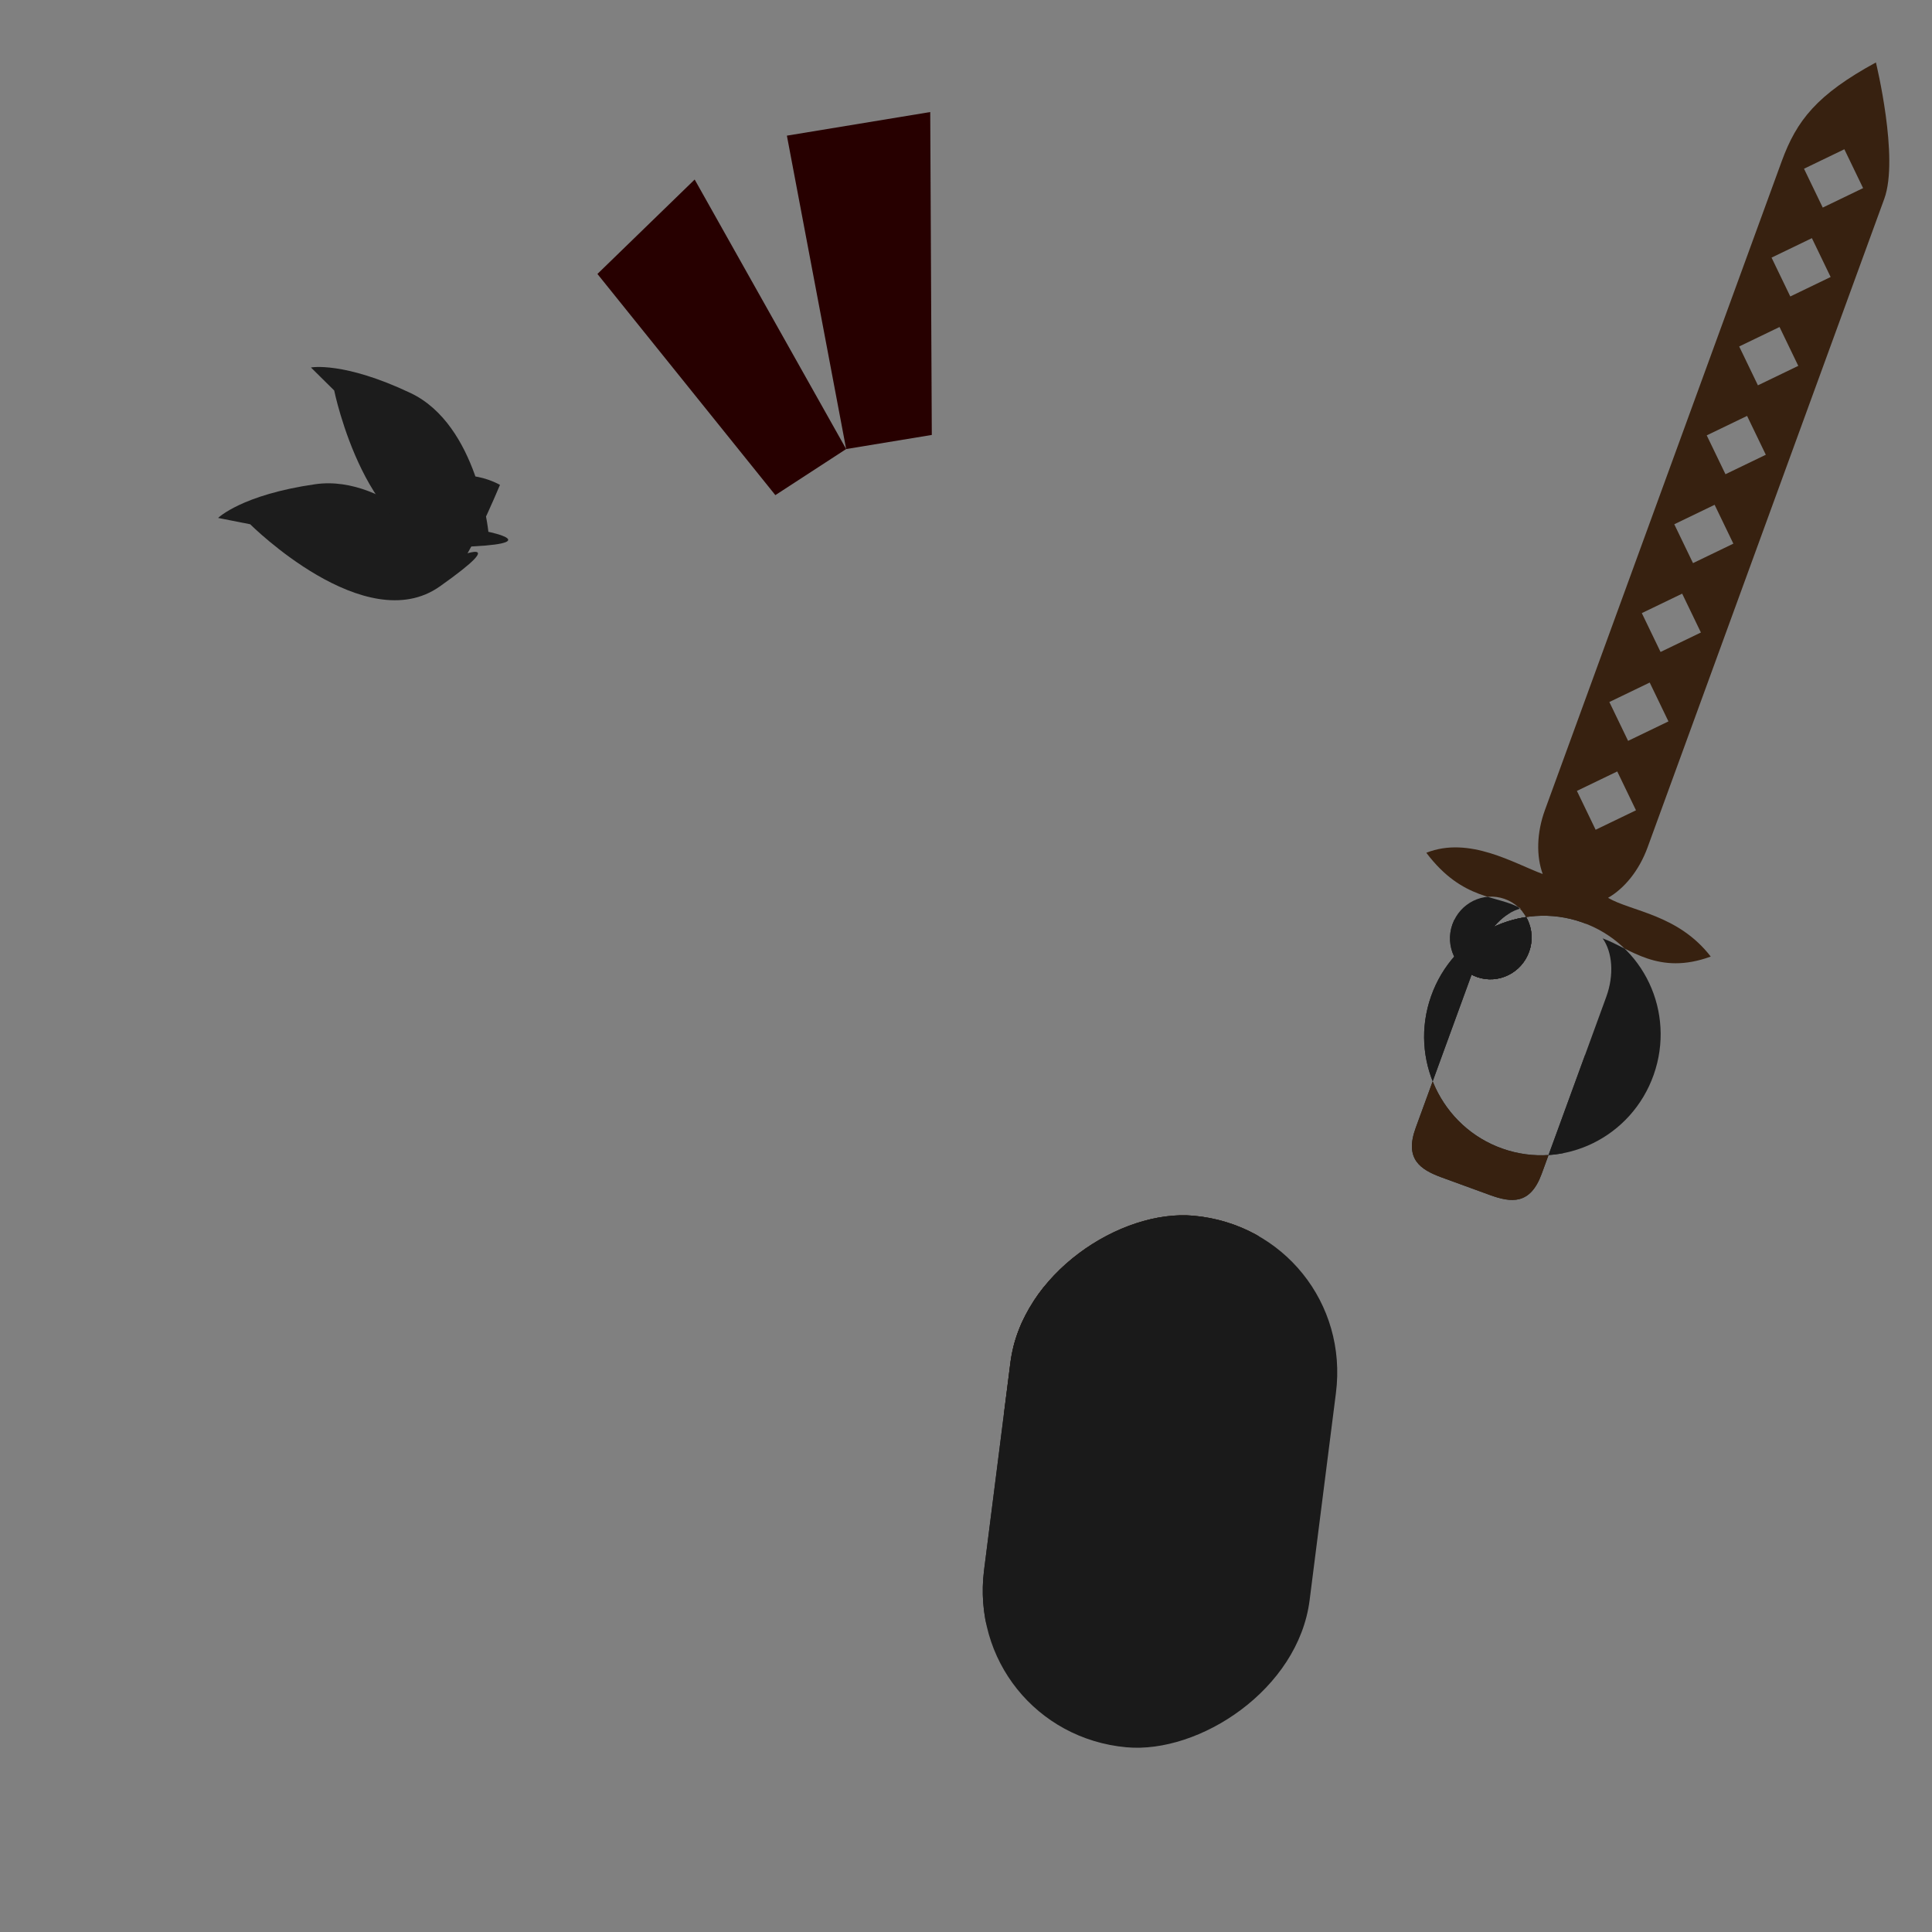 <?xml version="1.0" encoding="UTF-8"?>
<svg version="1.1" viewBox="0 0 2000 2000" xmlns="http://www.w3.org/2000/svg" xmlns:xlink="http://www.w3.org/1999/xlink">
 <rect x="0" y="0" width="2000" height="2000" fill="#808080" stroke="none"/>
 <defs>
  <clipPath id="g">
   <use width="100%" height="100%" xlink:href="#j"/>
  </clipPath>
  <clipPath id="h">
   <use width="100%" height="100%" xlink:href="#k"/>
  </clipPath>
  <clipPath id="i">
   <use width="100%" height="100%" xlink:href="#l"/>
  </clipPath>
 </defs>
 <g clip-path="url(#h)">
  <g id="k">
   <g transform="rotate(-9.355 1219.6 -181.88)" clip-path="url(#g)" fill="#270000">
    <g id="j">
     <path d="m550.78 179.69 144.53 255.86 80.078-35.156-109.38-300.78z" fill="#270000"/>
     <path d="m775.39 400.39-7.812-330.08h150.39l-52.734 330.08z" fill="#270000"/>
    </g>
   </g>
   <path d="m517.58 501.95s-50.781-29.297-72.266 15.625c-21.484 44.922 13.672 66.406 23.438 72.266 9.766 5.859 48.828-87.891 48.828-87.891z" fill="#1c1c1c"/>
   <path d="m472.86 576.53s-70.312-86.184-146.48-75.275c-76.172 10.909-100.59 34.91-100.59 34.91l33.203 6.546s119.14 118.91 196.29 64.365c77.148-54.547 17.578-30.546 17.578-30.546z" fill="#1c1c1c"/>
   <path d="m505.57 550.52s-11.02-110.68-80.546-143.65-103.13-26.448-103.13-26.448l24.065 23.794s33.651 164.93 128.09 162.06c94.441-2.866 31.524-15.757 31.524-15.757z" fill="#1c1c1c"/>
  </g>
 </g>
 <g clip-path="url(#i)">
  <g id="l">
   <path d="m999.88 292.91c-295.31 0-534.71 154.69-534.71 345.5 0.259 118.91 95.133 229.38 251.15 292.44-2.572 6.949-4.04 12.601-6.266 17.585-132.85 55.836-303.37-45.232-303.62 51.484 0.236 82.917-28.279 285.29 74.045 341.64l222.27-93.775c-18.123 181.47-112.59 555.56 88.358 633.99 278.71 48.384 220.87-294.71 247.04-360.33l57.83 124.08c151.22 107.23 64.745-40.962 169.44-107.18l43.34-207.18-10.379-94.495 196.69 119.42c114.13 8.263 156.52-290.15 156.69-373.11-0.132-96.798-229.12 21.109-362.09-34.77l-1.976-17.73-3.093 0.217c155.5-63.211 249.9-173.57 249.98-292.28 0-190.82-239.4-345.5-534.71-345.5z" fill="#212121"/>
   <path d="m1477.6 628.67c0 130.18-213.87 133.87-477.7 133.87-263.82 0-477.7-3.686-477.7-133.87s213.87-87.072 477.7-87.072c263.82 0 477.7-43.109 477.7 87.072z" fill="#ffe6d5"/>
   <path d="m696.62 1288.2-13.252 81.925 625.2-39.447-9.823-82.263z" color="#000000" fill="#372110" fill-rule="evenodd" style="text-indent:0;text-transform:none"/>
   <path d="m980.09 613.21c0 47.016-34.216 85.128-76.422 85.128s-76.422-38.112-76.422-85.128 34.216-85.128 76.422-85.128 76.422 38.112 76.422 85.128z" fill="#2b1100" stroke="#000" stroke-width="1.935"/>
   <path d="m968.48 580.32c0 23.507-18.624 42.564-41.597 42.564s-41.597-19.057-41.597-42.564 18.624-42.564 41.597-42.564 41.597 19.057 41.597 42.564z" fill="#fff" stroke="#000" stroke-width="1.935"/>
   <path d="m796.3 520.37c128.16-1.846 163.16 53.528 243.78 75.455" fill="none" stroke="#000" stroke-linecap="round" stroke-linejoin="round" stroke-width="33.471"/>
   <path d="m879.15 568.97c0 9.09-7.196 16.46-16.073 16.46-8.877 0-16.073-7.369-16.073-16.46 0-9.09 7.196-16.46 16.073-16.46 8.877 0 16.073 7.369 16.073 16.46z" fill="#fff" stroke="#000" stroke-width="1.935"/>
   <path d="m878.13 598.03c0 4.009-2.668 7.259-5.959 7.259s-5.959-3.25-5.959-7.259c0-4.009 2.668-7.259 5.959-7.259s5.959 3.25 5.959 7.259z" fill="#fff" stroke="#000" stroke-width="1.935"/>
   <path d="m818.53 697.27c56.005-12.463 57.972-6.372 113.39 11.862" fill="none" stroke="#f6d3bc" stroke-linecap="round" stroke-linejoin="round" stroke-width="10"/>
   <path d="m889.54 497.66c79.137-2.402 100.75 69.631 150.52 98.156" fill="none" stroke="#000" stroke-linecap="round" stroke-linejoin="round" stroke-width="33.471"/>
   <path d="m1196.9 613.21c0 47.016 34.216 85.128 76.422 85.128s76.422-38.112 76.422-85.128-34.216-85.128-76.422-85.128-76.422 38.112-76.422 85.128z" fill="#2b1100" stroke="#000" stroke-width="1.935"/>
   <path d="m1208.5 580.32c0 23.507 18.624 42.564 41.597 42.564s41.597-19.057 41.597-42.564-18.624-42.564-41.597-42.564-41.597 19.057-41.597 42.564z" fill="#fff" stroke="#000" stroke-width="1.935"/>
   <path d="m1380.7 520.37c-128.16-1.846-163.16 53.528-243.78 75.455" fill="none" stroke="#000" stroke-linecap="round" stroke-linejoin="round" stroke-width="33.471"/>
   <path d="m1297.9 568.97c0 9.09 7.196 16.46 16.073 16.46s16.073-7.369 16.073-16.46c0-9.09-7.196-16.46-16.073-16.46s-16.073 7.369-16.073 16.46z" fill="#fff" stroke="#000" stroke-width="1.935"/>
   <path d="m1298.9 598.03c0 4.009 2.668 7.259 5.959 7.259s5.959-3.25 5.959-7.259c0-4.009-2.668-7.259-5.959-7.259s-5.959 3.25-5.959 7.259z" fill="#fff" stroke="#000" stroke-width="1.935"/>
   <path d="m1358.9 698.51c-60.438-18.583-95.987 2.141-114.02 13.133" fill="#ffe6d5" stroke="#f6d3bc" stroke-linecap="round" stroke-linejoin="round" stroke-width="10"/>
   <path d="m1287.5 497.66c-79.137-2.402-100.75 69.631-150.52 98.156" fill="none" stroke="#000" stroke-linecap="round" stroke-linejoin="round" stroke-width="33.471"/>
   <path d="m974.95 1327.7 40.111-42.402c12.416 25.588 117.69 198.62 158.81 271.28 5.676 9.427 7.341 21.183 4.505 31.816-2.835 10.632-10.132 19.999-19.748 25.349-9.616 5.35-21.422 6.611-31.951 3.414-10.529-3.197-19.64-10.811-24.658-20.604-51.941-93.438-70.224-168.83-127.07-268.85z" color="#000000" fill="#2a180c" style="text-indent:0;text-transform:none"/>
   <path d="m1074.1 1315.1c17.52-32.408-9.79-68.85-43.147-77.623-122.82-30.672-148.95 107.09-82.493 154.93l33.105-51.313c-19.352-39.308 0.976-71.299 30.903-51.667-12.416 25.588-124.89 193.38-166.01 266.03-5.676 9.427-7.341 21.183-4.505 31.816 2.835 10.632 10.132 19.999 19.748 25.349 9.616 5.35 21.422 6.611 31.951 3.414 10.529-3.197 19.64-10.811 24.658-20.604l103.73-186.63 48.177-86.717z" color="#000000" fill="#311c0e" style="text-indent:0;text-transform:none"/>
   <path d="m974.66 1327.9c-25.902-32.761-4.86-62.713 30.767-47.753 13.934 19.286 32.745 35.945 68.163 43.661 28.527 17.644-20.234 90.394-41.909 71.532-19.445-21.866-44.952-35.245-57.02-67.439z" color="#000000" fill="#28170b" style="text-indent:0;text-transform:none"/>
   <path d="m339.01 1201.8c22.496 7.733 42.126 9.54 53.288-22.93l63.334-184.24c8.011-23.305 5.53-46.507-4.803-60.634 26.737 3.648 50.879 31.969 112.22 16.731-23.575-41.821-77.985-48.654-107.45-58.784 16.732-10.05 31.638-28.863 39.905-52.912l232.38-676c14.696-42.751 15.148-76.666-11.322-140.97 0 0-80.909 61.457-95.605 104.21l-232.38 676c-8.267 24.048-8.079 48.05-1.064 66.264-27.972-4.305-67.068-32.389-120.88-19.71 29.788 49.786 70.039 45.923 98.786 55.805-16.836 4.79-33.058 21.56-41.07 44.865l-63.334 184.24c-11.162 32.47 5.429 43.115 27.925 50.848z" fill="#372110"/>
   <path d="m441.83 821.79-19.766-41.949 40.393-19.033 19.766 41.949z" fill="#fff"/>
   <path d="m473.68 729.15-19.766-41.949 40.393-19.033 19.766 41.949z" fill="#fff"/>
   <path d="m505.53 636.52-19.766-41.949 40.393-19.033 19.766 41.949z" fill="#fff"/>
   <path d="m537.34 543.9-19.766-41.949 40.393-19.033 19.766 41.949z" fill="#fff"/>
   <path d="m569.2 451.27-19.766-41.949 40.393-19.033 19.766 41.949z" fill="#fff"/>
   <path d="m601.05 358.63-19.766-41.949 40.393-19.033 19.766 41.949z" fill="#fff"/>
   <path d="m632.86 266.02-19.766-41.949 40.393-19.033 19.766 41.949z" fill="#fff"/>
   <path d="m664.71 173.38-19.766-41.949 40.393-19.033 19.766 41.949z" fill="#fff"/>
   <path d="m495.39 991.38c-7.956 22.298-32.182 34.033-54.11 26.209-21.928-7.824-33.255-32.243-25.3-54.542s32.182-34.033 54.11-26.209c21.928 7.824 33.255 32.243 25.3 54.542z" fill="#1a1a1a"/>
   <path d="m465.71 1063c-23.045 64.59-93.255 98.569-156.82 75.891-63.56-22.677-96.406-93.424-73.361-158.01 23.045-64.59 93.255-98.569 156.82-75.891s96.406 93.425 73.361 158.01z" fill="#1a1a1a"/>
   <rect transform="matrix(.126 -.992 .996 .092 0 0)" x="-1694.9" y="1215.8" width="554.66" height="338.37" ry="169.19" fill="#1a1a1a"/>
   <path d="m1492.5 1218.9c-22.346-8.156-38.734-19.111-26.963-51.365l66.792-183.01c8.449-23.15 24.985-39.614 41.907-44.083-23.069-14-59.656-7.197-97.718-57.656 44.646-17.648 91.221 11.3 120.49 21.982-6.671-18.343-6.407-42.344 2.311-66.232l245.07-671.5c15.499-42.467 36.501-69.1 97.55-102.39 0 0 24.165 98.688 8.666 141.15l-245.07 671.5c-8.718 23.888-23.976 42.418-40.894 52.151 24.442 14.267 72.498 17.063 106.32 60.797-54.488 19.925-83.328-8.419-111.88-18.841 10.064 14.321 12.109 37.564 3.66 60.714l-66.792 183.01c-11.772 32.255-31.364 30.078-53.71 21.923z" fill="#372110"/>
   <path d="m1651.8 858.96 41.768-20.146-19.398-40.219-41.768 20.146z" fill="#fff"/>
   <path d="m1685.4 766.94 41.768-20.146-19.398-40.219-41.768 20.146z" fill="#fff"/>
   <path d="m1719 674.91 41.768-20.146-19.398-40.219-41.768 20.146z" fill="#fff"/>
   <path d="m1752.6 582.93 41.768-20.146-19.398-40.219-41.768 20.146z" fill="#fff"/>
   <path d="m1786.2 490.91 41.768-20.146-19.398-40.219-41.768 20.146z" fill="#fff"/>
   <path d="m1819.8 398.88 41.768-20.146-19.398-40.219-41.768 20.146z" fill="#fff"/>
   <path d="m1853.3 306.9 41.768-20.146-19.398-40.219-41.768 20.146z" fill="#fff"/>
   <path d="m1886.9 214.88 41.768-20.146-19.398-40.219-41.768 20.146z" fill="#fff"/>
   <path d="m1503.5 957c-7.858 22.333 3.575 46.703 25.537 54.431s46.137-4.112 53.996-26.445c7.858-22.333-3.575-46.703-25.537-54.431s-46.137 4.112-53.996 26.445z" fill="#1a1a1a"/>
   <path d="m1481.4 1031.4c-22.763 64.69 10.391 135.29 74.049 157.69s133.72-11.884 156.48-76.574c22.763-64.69-10.391-135.29-74.049-157.69s-133.72 11.884-156.48 76.575z" fill="#1a1a1a"/>
  </g>
 </g>
</svg>
